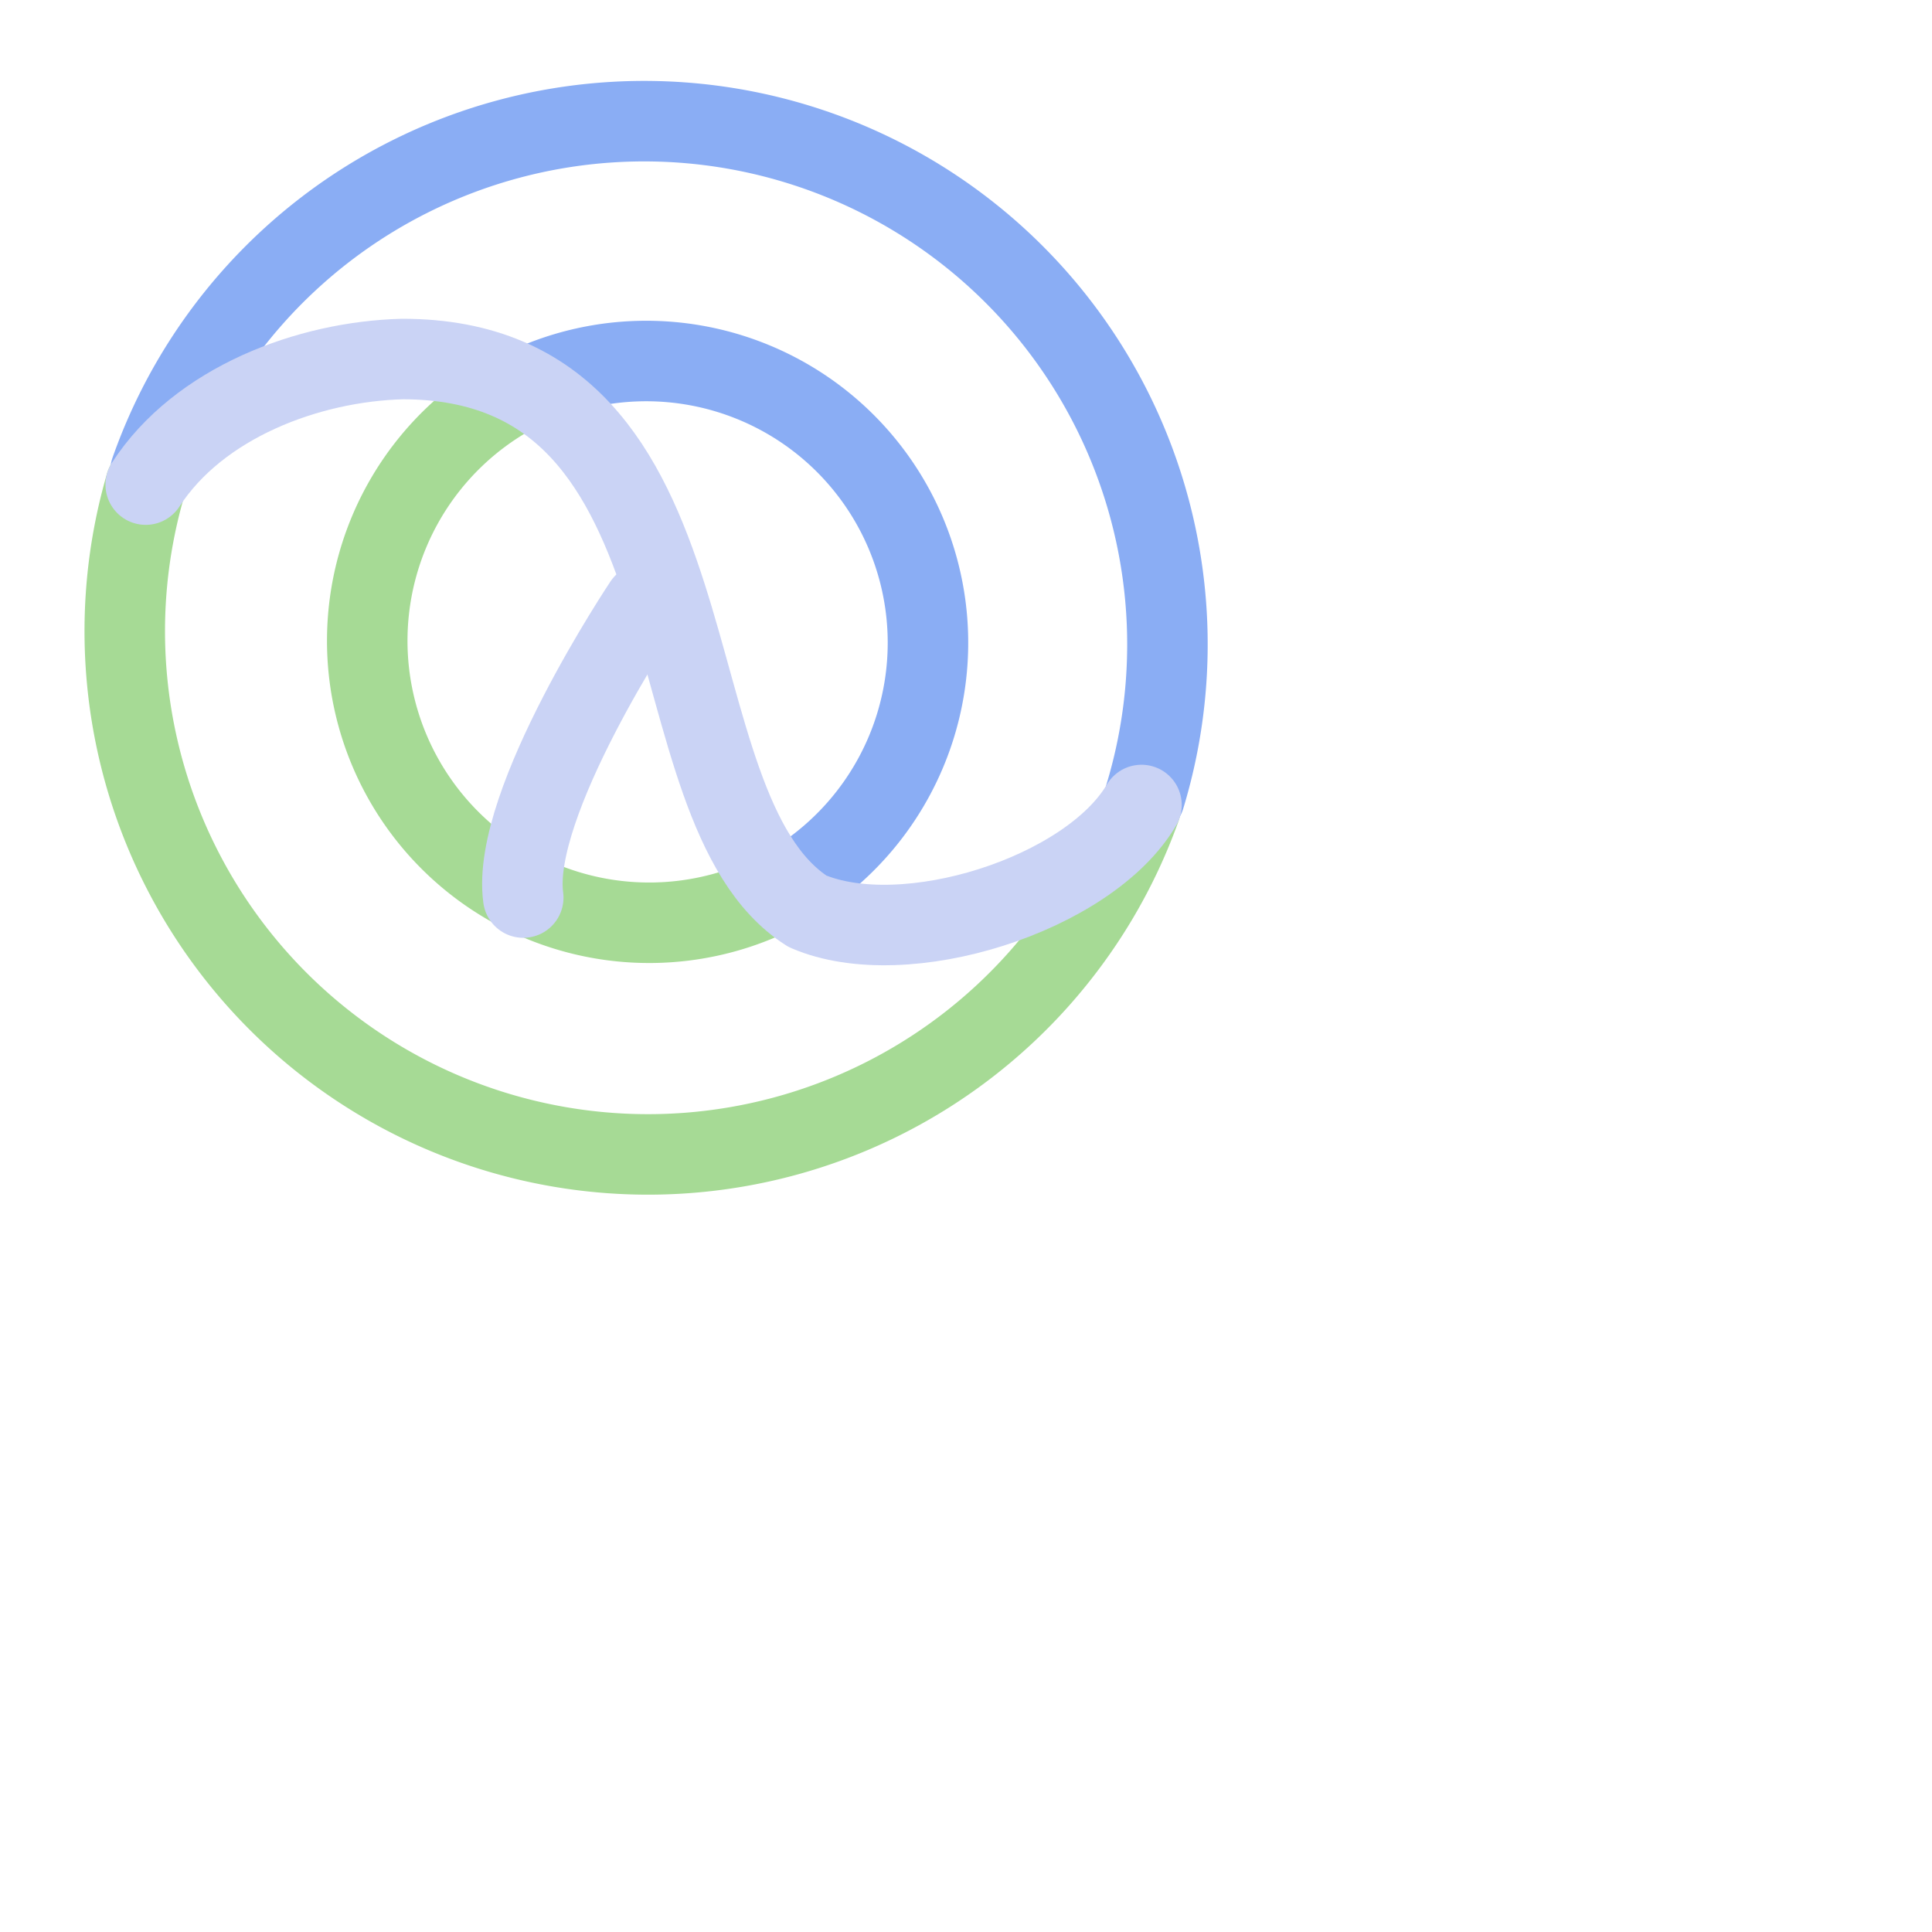 <svg viewBox="0 0 24 24" xmlns="http://www.w3.org/2000/svg"> <g fill="none" stroke-linecap="round" stroke-linejoin="round"> <path stroke="#a6da95" d="M14.17 10.03A6.5 6.5 0 011.81 6.02" /> <path stroke="#8aadf4" d="M1.87 5.85A6.5 6.5 0 0114.22 9.9" /> <path stroke="#a6da95" d="M6.36 4.9a3.5 3.5 0 103.41 6.12" /> <path stroke="#8aadf4" d="M9.77 11.02a3.5 3.5 0 00-3.03-6.29" /> <path stroke="#cad3f5" d="M8 7.5s-1.66 2.48-1.5 3.65" /> <path stroke="#cad3f5" d="M1.81 6.02C2.47 5 3.83 4.49 5 4.46c4.06 0 3 5.56 5.03 6.86 1.21.52 3.5-.21 4.15-1.32" /> </g>
</svg>
